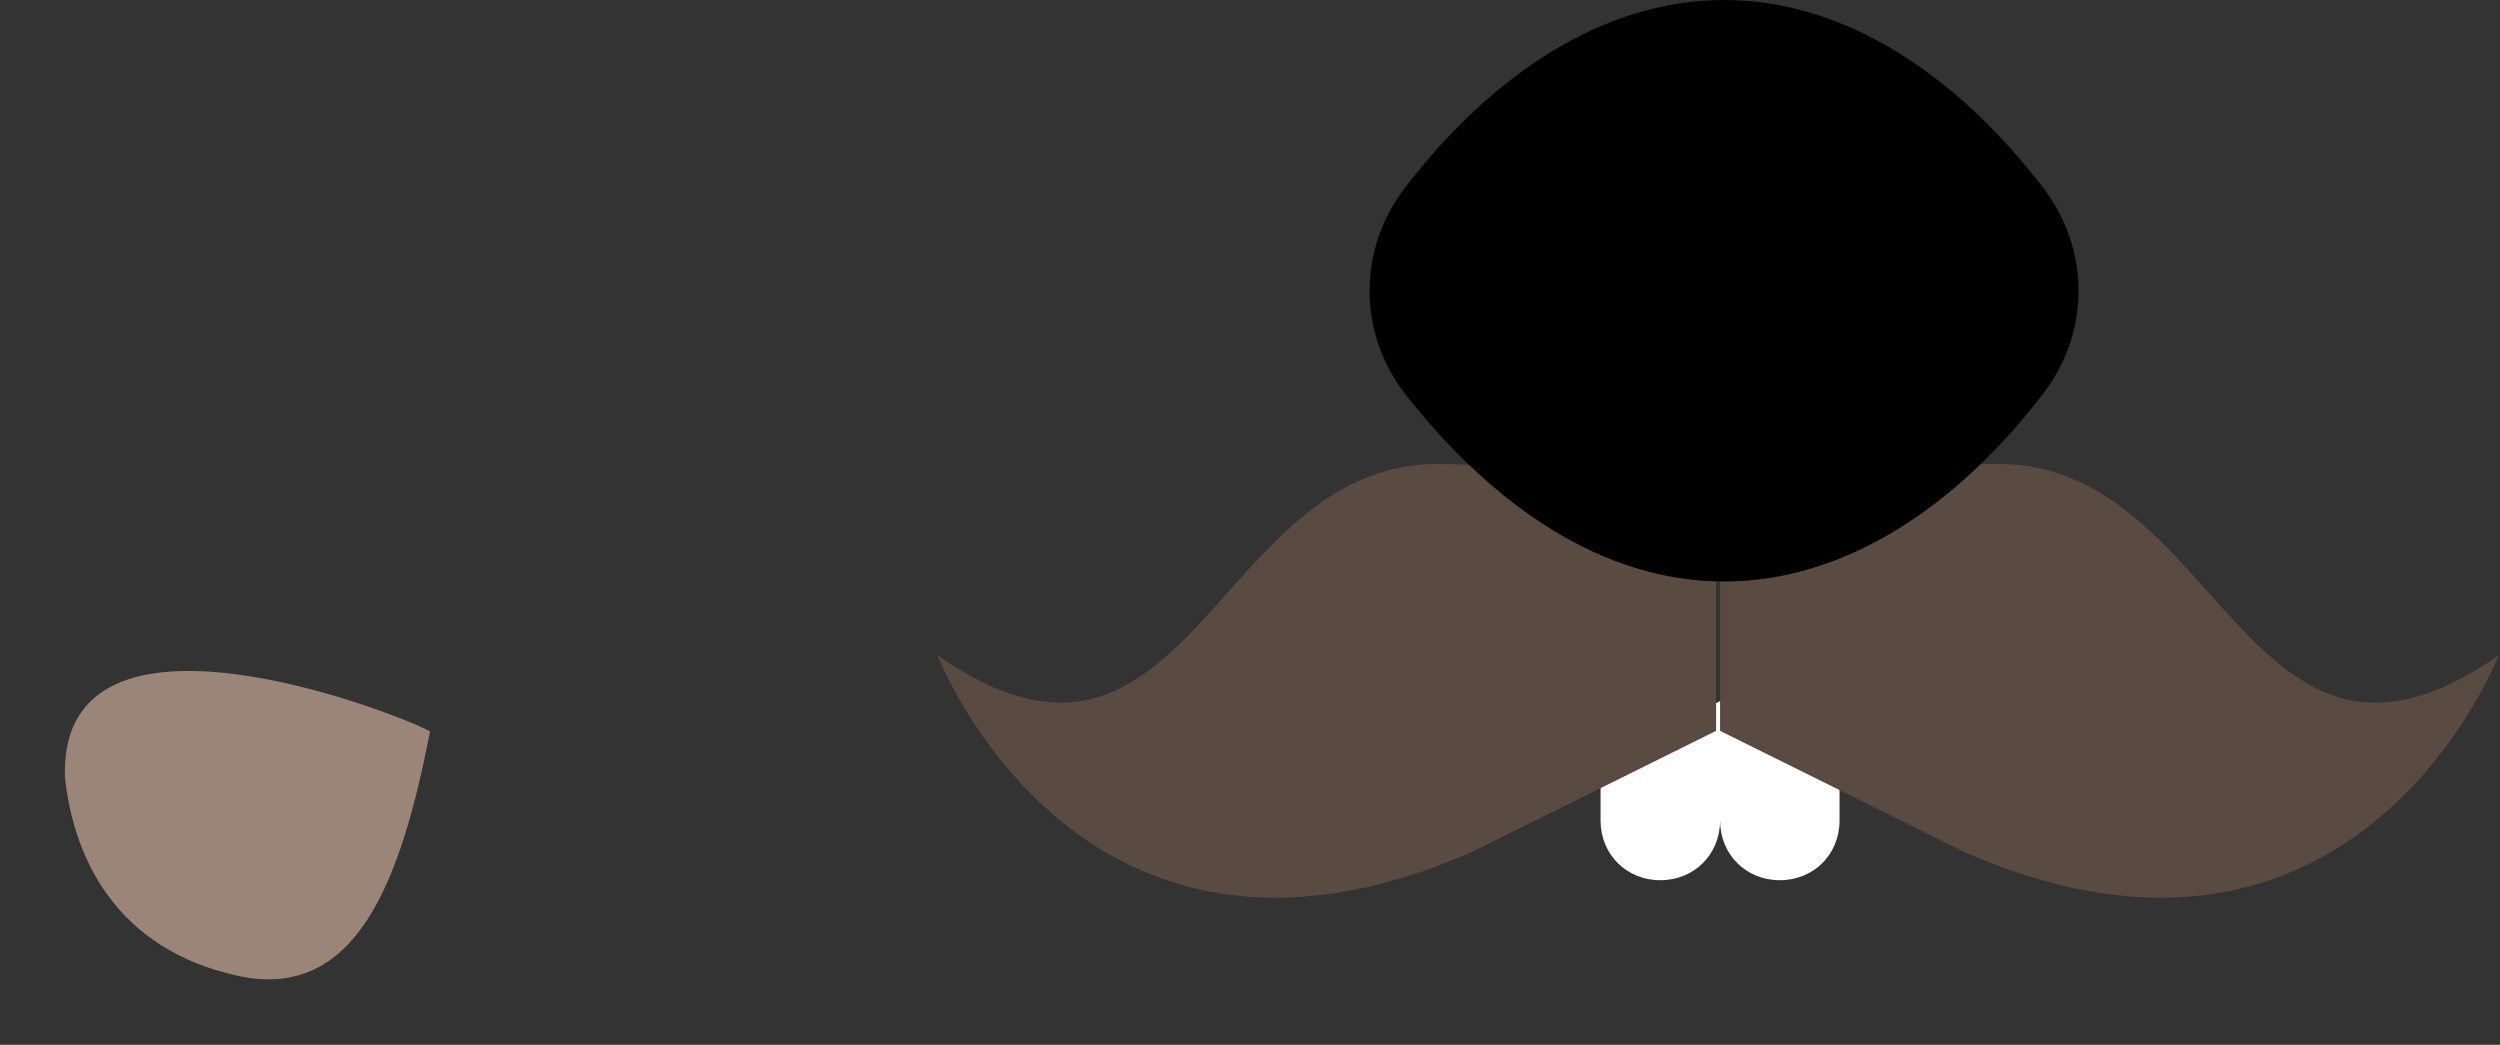 <svg width="67" height="28" viewBox="0 0 67 28" fill="none" xmlns="http://www.w3.org/2000/svg">
<rect x="0" y="0" width="67" height="28" fill="#333333" stroke="none"/>
<path d="M49.3 21.989V20.388L46.098 18.787L42.895 20.388V21.989C42.895 22.897 43.589 23.59 44.497 23.59C45.404 23.59 46.098 22.897 46.098 21.989C46.098 22.897 46.792 23.59 47.699 23.59C48.606 23.59 49.3 22.897 49.3 21.989Z" fill="white"/>
<path d="M46.044 15.584C46.044 15.584 44.497 12.435 38.519 12.435C32.542 12.435 31.848 22.256 25.123 17.559C25.123 17.559 28.912 27.433 39.426 22.843L45.991 19.587V15.584H46.044Z" fill="#594A42"/>
<path d="M46.044 15.584C46.044 15.584 47.592 12.435 53.57 12.435C59.547 12.435 60.241 22.256 66.966 17.559C66.966 17.559 63.176 27.433 52.662 22.843L46.098 19.587V15.584H46.044Z" fill="#594A42"/>
<path d="M46.205 0C42.949 0 39.96 2.028 37.665 5.017C36.384 6.671 36.384 8.913 37.665 10.567C40.014 13.556 42.949 15.584 46.205 15.584C49.46 15.584 52.449 13.556 54.744 10.567C56.025 8.913 56.025 6.671 54.744 5.017C52.449 2.028 49.46 0 46.205 0Z" fill="black"/>
<path d="M6.353 26.148C3.136 25.432 1.977 23.038 1.74 20.827C1.574 15.543 10.747 19.153 11.526 19.603C10.751 23.565 9.571 26.864 6.353 26.148Z" fill="#9B8579"/>
</svg>
